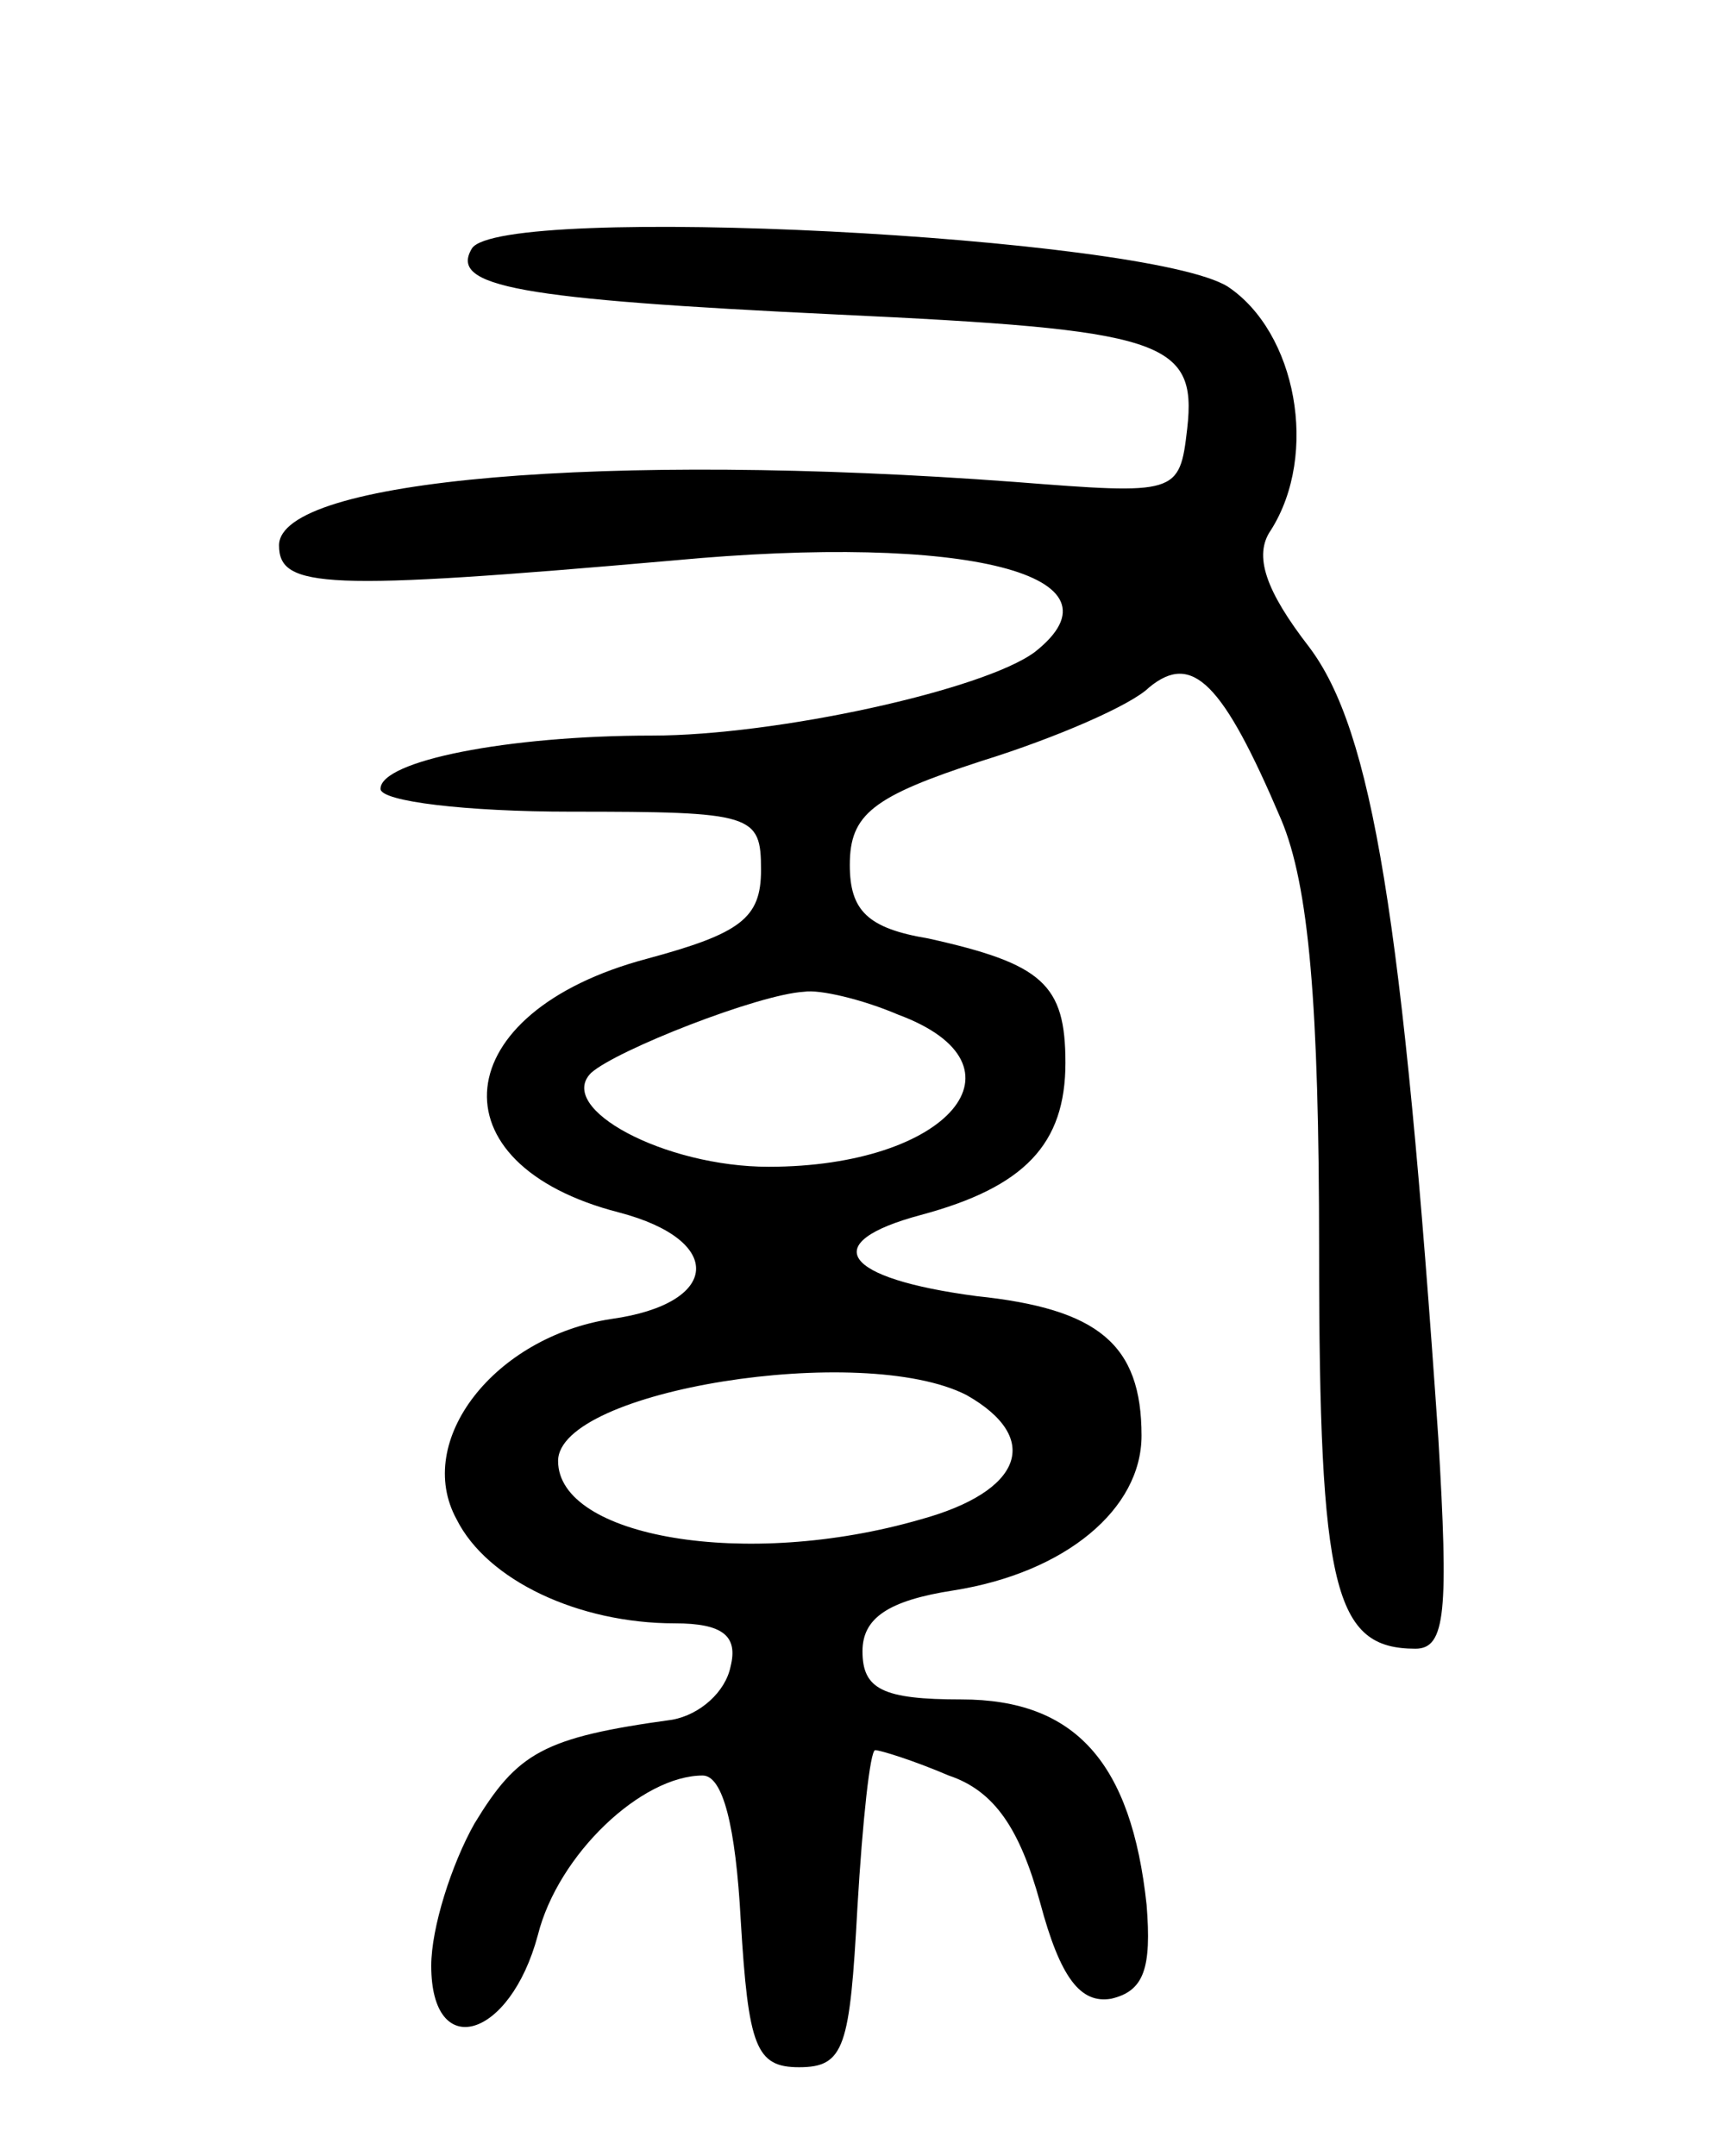 <svg version="1.0" xmlns="http://www.w3.org/2000/svg"
 width="68pt" height="85pt" viewBox="0 0 68 85"
 preserveAspectRatio="xMidYMid meet">
<g transform="translate(0,85) scale(0.1,-0.1)"
fill="#000000" stroke="none">
<path d="M186 752 c-9 -15 18 -20 144 -26 128 -6 142 -10 138 -45 -3 -26 -4
-26 -68 -21 -161 12 -290 1 -290 -25 0 -17 18 -18 155 -6 117 11 181 -6 143
-36 -20 -15 -102 -33 -151 -33 -57 0 -107 -10 -107 -21 0 -5 34 -9 75 -9 72 0
75 -1 75 -23 0 -19 -8 -25 -45 -35 -79 -21 -85 -81 -11 -100 42 -11 40 -36 -3
-42 -46 -7 -78 -48 -61 -79 12 -24 48 -41 86 -41 19 0 25 -5 22 -17 -2 -10
-12 -19 -23 -21 -51 -7 -61 -13 -78 -41 -9 -16 -17 -41 -17 -56 0 -38 31 -29
42 12 8 32 41 63 65 63 8 0 13 -20 15 -57 3 -50 6 -58 23 -58 18 0 20 8 23 63
2 34 5 62 7 62 2 0 15 -4 29 -10 18 -6 28 -21 36 -50 8 -30 16 -40 28 -38 13
3 16 12 14 37 -6 56 -28 81 -73 81 -31 0 -39 4 -39 19 0 13 10 20 36 24 44 7
74 32 74 61 0 36 -17 50 -65 55 -53 7 -63 21 -22 32 41 11 57 28 57 60 0 31
-9 39 -54 49 -24 4 -31 11 -31 29 0 20 9 27 52 41 29 9 59 22 66 29 17 14 29
2 52 -52 11 -26 15 -73 15 -170 0 -134 6 -157 38 -157 12 0 13 15 9 83 -14
205 -26 279 -51 312 -17 22 -22 36 -15 46 19 30 10 78 -17 96 -32 20 -287 33
-298 15z m168 -302 c54 -20 20 -60 -51 -60 -41 0 -84 23 -70 37 10 9 66 31 84
32 6 1 23 -3 37 -9z m27 -150 c30 -17 22 -38 -18 -49 -69 -20 -143 -7 -143 23
0 28 120 47 161 26z"/>
</g>
</svg>

